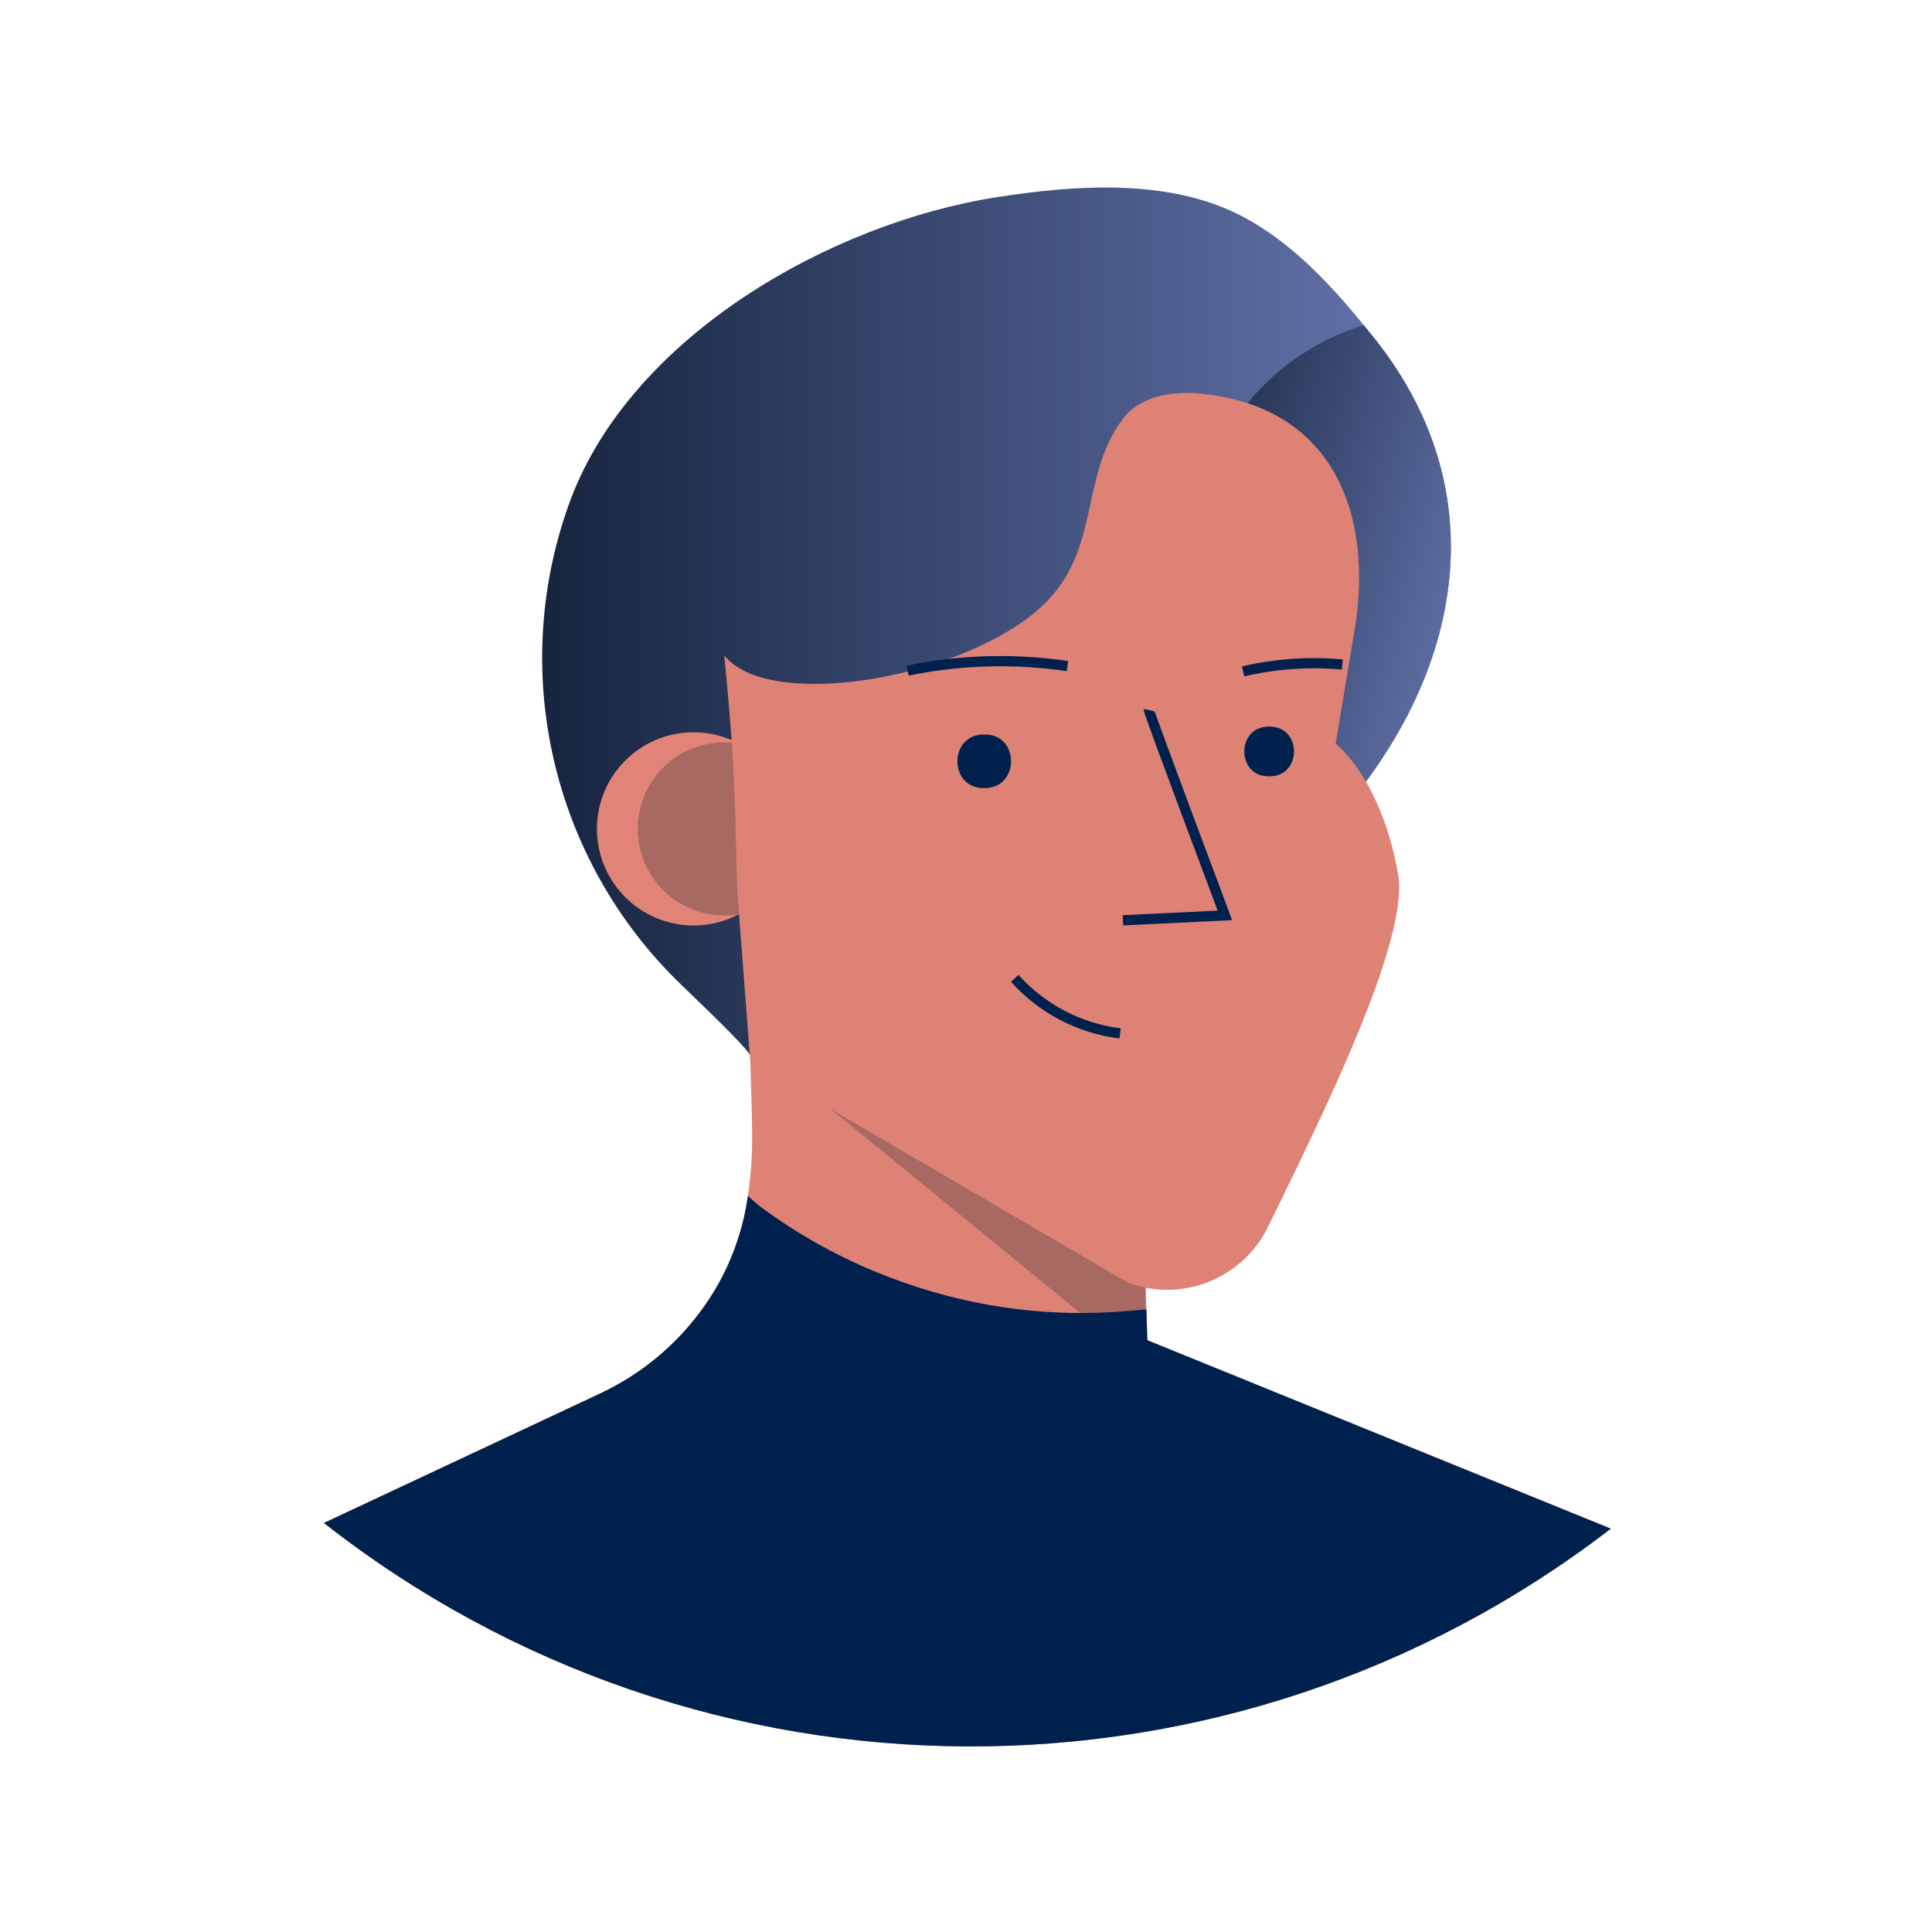<svg width="189" height="189" viewBox="0 0 189 189" fill="none" xmlns="http://www.w3.org/2000/svg">
<path d="M157.582 149.543C120.422 178.155 68.591 177.926 31.685 148.987L58.734 136.307C60.023 135.702 61.259 134.992 62.431 134.184C62.787 133.939 63.143 133.684 63.482 133.417C66.426 131.164 68.849 128.303 70.586 125.029C71.899 122.513 72.772 119.79 73.165 116.979C73.437 115.156 73.574 113.314 73.577 111.471C73.577 108.291 73.404 105.111 73.371 101.926C73.349 100.162 73.33 98.4 73.315 96.64L74.427 97.195L77.318 98.691L78.657 98.919L94.155 101.554L111.454 104.5L111.977 122.288L112.149 128.103L112.233 130.926V131.11L118.959 133.845L157.582 149.543Z" fill="#DE8276"/>
<path d="M112.121 130.004C110.211 130.332 108.245 130.028 106.524 129.137L73.354 102.021C73.315 100.764 73.282 102.082 73.265 100.826C73.243 99.061 73.225 97.299 73.21 95.539L74.322 96.095L77.212 97.59L78.552 97.818L94.05 100.453L111.349 103.399L111.871 121.187L112.044 127.002L112.127 129.826V130.009L112.121 130.004Z" fill="#A76962"/>
<path d="M129.243 81.67C128.378 82.574 127.431 83.394 126.413 84.121C120.632 88.307 112.916 89.68 106.324 91.937C103.544 92.888 73.404 101.454 73.404 103.316C73.404 102.91 70.453 99.981 66.734 96.423C53.907 84.138 49.631 65.394 55.861 48.762C61.925 32.825 81.259 21.84 97.452 19.3C105.162 18.094 114.312 17.421 121.433 21.118C125.074 23.013 128.103 25.776 130.883 28.839C131.75 29.806 132.591 30.794 133.406 31.802C133.756 32.224 134.101 32.647 134.44 33.075C147.098 48.973 142.612 67.623 129.243 81.67Z" fill="url(#paint0_linear_326_618)"/>
<path d="M129.243 81.67C128.378 82.574 127.431 83.394 126.413 84.121C126.176 83.708 125.962 83.281 125.774 82.843C124.307 79.507 123.551 75.889 122.995 72.281C122.129 67.031 121.537 61.739 121.221 56.427C120.716 47.9 117.074 43.67 124.318 37.021C126.924 34.632 130.028 32.852 133.406 31.807C133.757 32.23 134.101 32.652 134.44 33.08C147.098 48.973 142.612 67.623 129.243 81.67Z" fill="url(#paint1_linear_326_618)"/>
<circle cx="67.846" cy="81.086" r="9.45" fill="#E18477"/>
<ellipse cx="70.847" cy="81.086" rx="8.461" ry="8.461" fill="#A76962"/>
<path d="M71.553 72.125C72.014 78.162 71.998 85.533 72.159 87.69C72.578 93.097 72.993 98.502 73.404 103.905L110.337 125.479C115.638 127.46 121.576 125.09 124.056 120.003C129.37 109.119 137.898 91.931 136.775 85.539C135.107 76.089 130.66 72.754 130.66 72.754L132.511 61.669C134.385 50.401 130.521 39.734 117.358 38.5C114.578 38.244 111.482 38.772 109.831 40.99C105.384 46.972 107.947 54.332 101.271 59.89C93.166 66.578 75.083 69.496 70.847 64.098C70.847 64.098 71.236 67.917 71.553 72.125Z" fill="#DE8276"/>
<path d="M99.269 95.706C101.94 98.689 105.602 100.602 109.576 101.092" stroke="#00214E"/>
<path d="M112.399 69.463C112.355 69.657 119.826 89.547 119.826 89.547L109.854 90.03" stroke="#00214E"/>
<path d="M88.786 65.605C93.931 64.541 99.225 64.39 104.423 65.16" stroke="#00214E"/>
<path d="M121.61 65.677C124.787 64.937 128.062 64.71 131.311 65.004" stroke="#00214E"/>
<path d="M157.582 149.543C120.422 178.155 68.591 177.926 31.685 148.987L58.734 136.308C60.023 135.702 61.259 134.992 62.431 134.184C62.787 133.939 63.143 133.684 63.482 133.417C66.426 131.164 68.849 128.303 70.586 125.029C71.899 122.513 72.772 119.79 73.165 116.979C73.558 117.36 73.97 117.72 74.399 118.058C77.808 120.578 81.507 122.68 85.417 124.317C87.315 125.109 89.256 125.794 91.231 126.368C97.182 128.103 103.394 128.76 109.576 128.308C110.432 128.242 111.293 128.158 112.149 128.097L112.233 130.921V131.104L118.959 133.839L157.582 149.543Z" fill="#00214E"/>
<path d="M96.362 71.853C99.753 71.853 99.753 77.067 96.362 77.095H96.207C92.81 77.095 92.81 71.881 96.207 71.853H96.357H96.362Z" fill="#00214E"/>
<path d="M124.229 71.08C127.375 71.108 127.375 75.916 124.229 75.944H124.084C120.938 75.944 120.938 71.108 124.084 71.08H124.229Z" fill="#00214E"/>
<defs>
<linearGradient id="paint0_linear_326_618" x1="53.003" y1="103.338" x2="141.933" y2="103.338" gradientUnits="userSpaceOnUse">
<stop stop-color="#16243F"/>
<stop offset="1" stop-color="#6878B1"/>
</linearGradient>
<linearGradient id="paint1_linear_326_618" x1="105.379" y1="66.197" x2="142.666" y2="76.776" gradientUnits="userSpaceOnUse">
<stop stop-color="#16243F"/>
<stop offset="1" stop-color="#6878B1"/>
</linearGradient>
</defs>
</svg>
